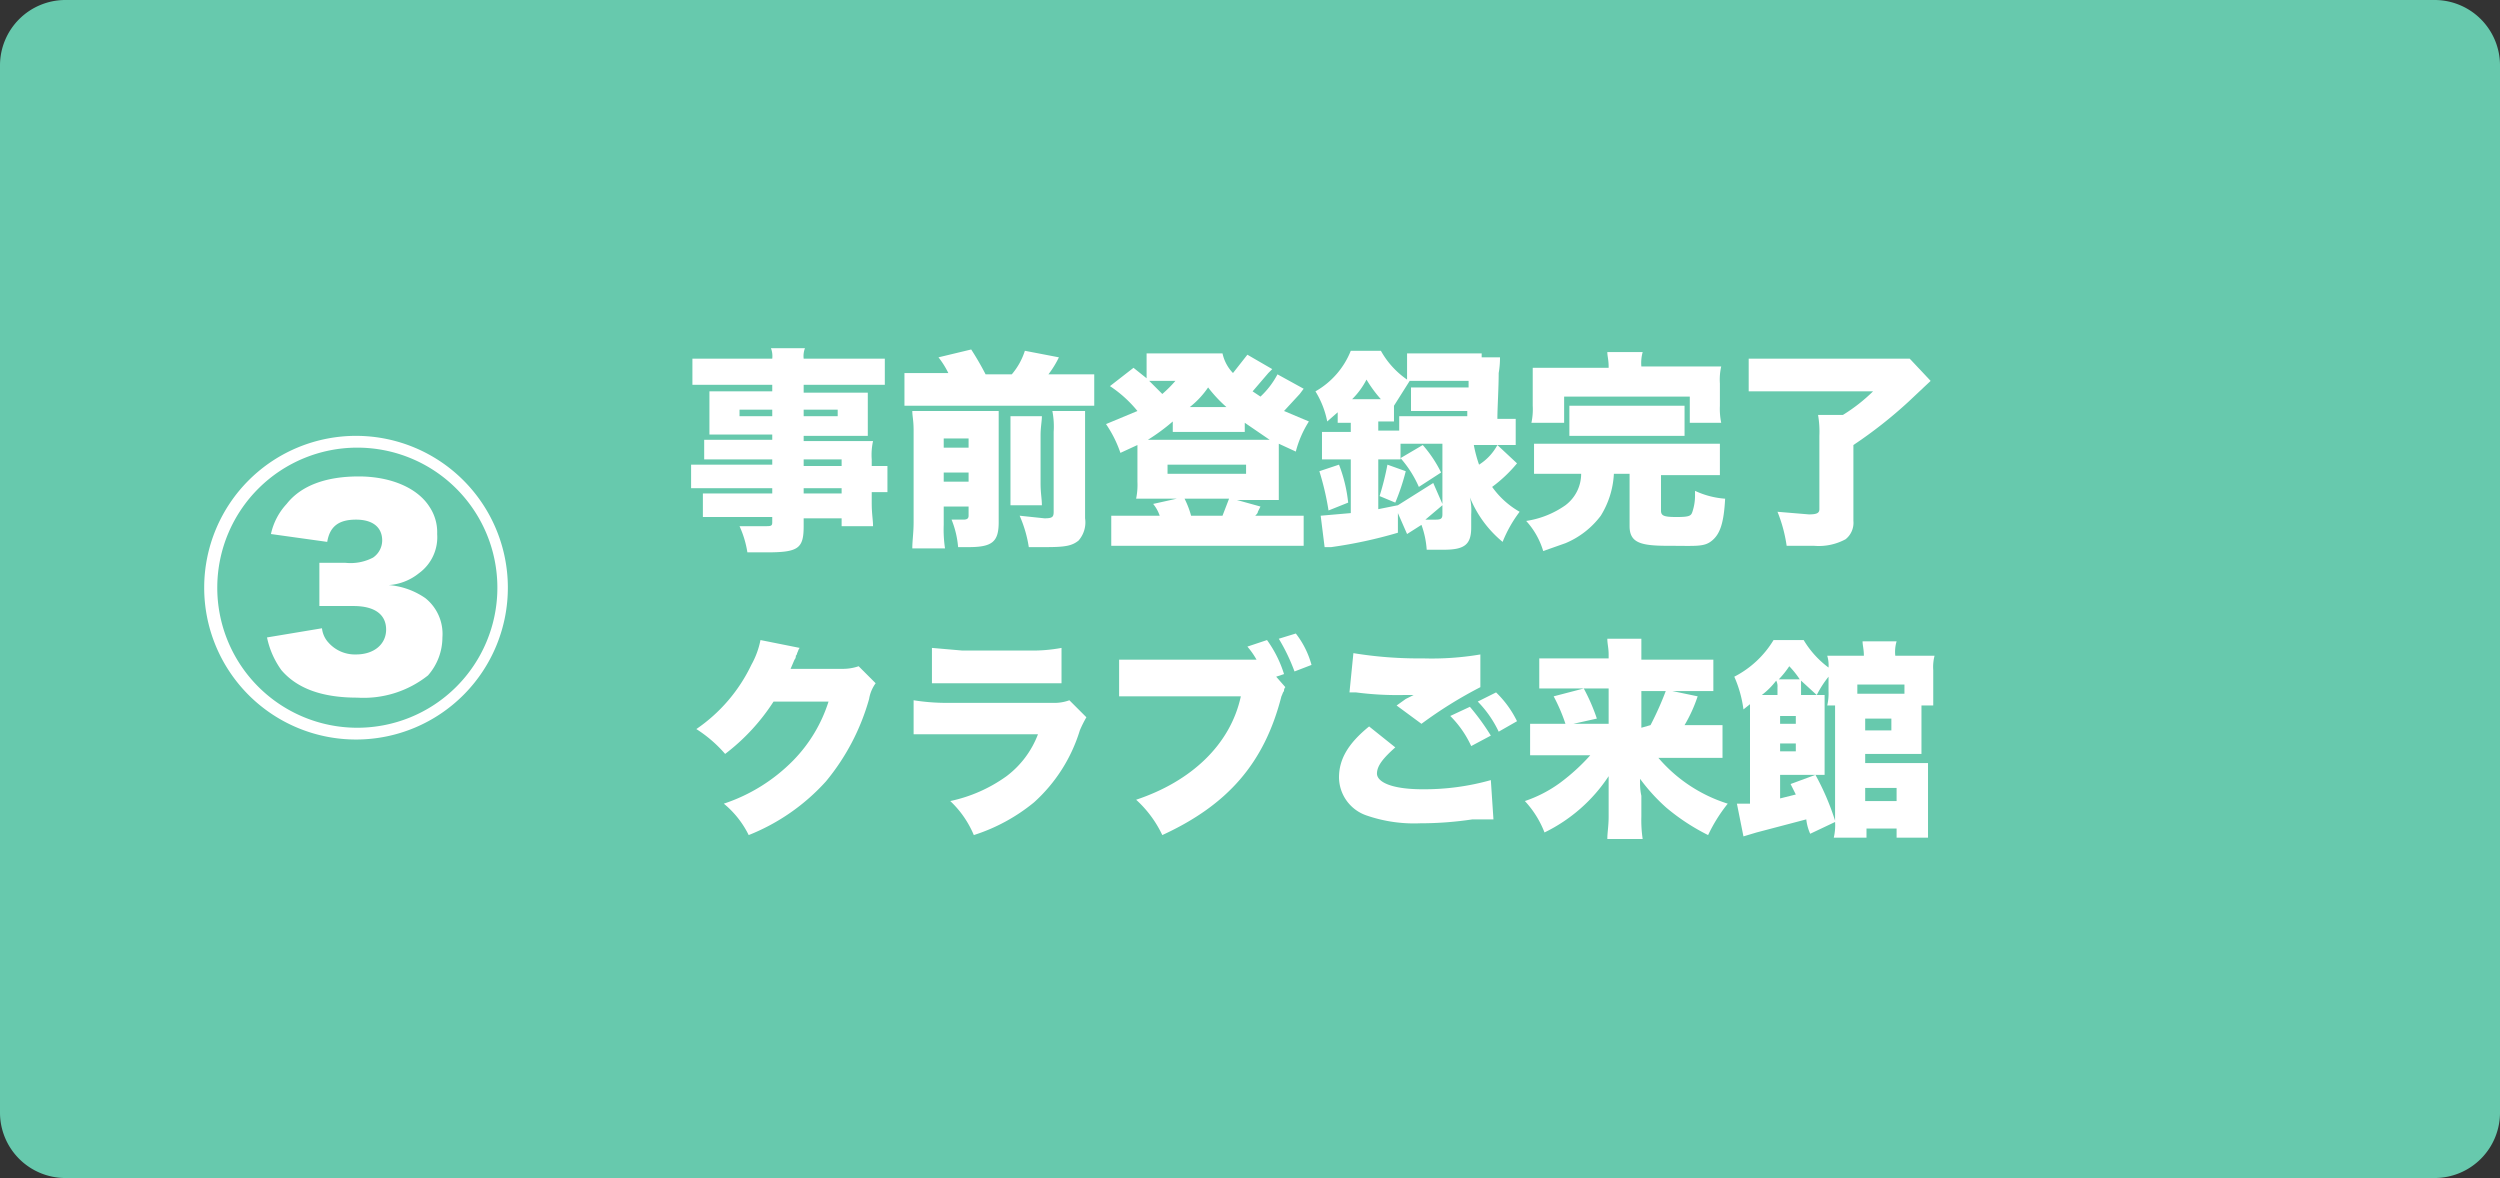 <svg xmlns="http://www.w3.org/2000/svg" viewBox="0 0 191 90">
  <rect x="0" y="0" width="191" height="90" fill="#333333" stroke="none"/>
  <title>progress3</title>
  <g>
    <path d="M5,0H186a5,5,0,0,1,5,5V85a5,5,0,0,1-5,5H5a5,5,0,0,1-5-5V5A5,5,0,0,1,5,0Z" fill="#67c9ad" fill-rule="evenodd"/>
    <path d="M38.8,44.8A11.6,11.6,0,1,1,27.3,33.3,11.6,11.6,0,0,1,38.8,44.8Zm-22.2,0A10.7,10.7,0,1,0,27.3,34.2,10.7,10.7,0,0,0,16.6,44.8Zm8,3.2a1.9,1.9,0,0,0,.5,1.1,2.7,2.7,0,0,0,2.1.9c1.4,0,2.3-.8,2.3-1.9s-.8-1.8-2.5-1.8H24.4V43h2a3.7,3.7,0,0,0,2.1-.4,1.6,1.6,0,0,0,.7-1.3c0-1-.7-1.6-2-1.6s-2,.5-2.2,1.7l-4.3-.6a4.9,4.9,0,0,1,1.2-2.3c1.1-1.4,3-2.1,5.5-2.1s4.5.9,5.4,2.3a3.5,3.5,0,0,1,.6,2.1A3.4,3.4,0,0,1,32,43.8a4.1,4.1,0,0,1-2.3.9,5.7,5.7,0,0,1,2.8,1,3.5,3.5,0,0,1,1.3,3,4.4,4.4,0,0,1-1.1,2.9,7.9,7.9,0,0,1-5.4,1.7c-2.7,0-4.6-.7-5.8-2.1a6.5,6.5,0,0,1-1.1-2.5Z" fill="#fff"/>
    <g>
      <path d="M59,35.1H53.8V33.6H59v-.4H54.2V29.9H59v-.5H52.9v-2H59a1.7,1.7,0,0,0-.1-.8h2.6a1.7,1.7,0,0,0-.1.8h6.2v2H61.4V30h4.9v3.3H61.4v.4h5.3a4.9,4.9,0,0,0-.1,1.4v.5h1.2v2H66.6v.8c0,.9.1,1.3.1,1.8H64.3v-.6H61.4v.6c0,1.7-.4,2-2.8,2H57.1a7.6,7.6,0,0,0-.6-2h1.9c.5,0,.6,0,.6-.3v-.4H53.7V37.7H59v-.4H52.8V35.5H59Zm-2.5-3.8v.5H59v-.5Zm4.9.5H64v-.5H61.4Zm2.9,3.8v-.5H61.4v.5Zm-2.9,2.1h2.9v-.4H61.4Z" fill="#fff"/>
      <path d="M72.5,28.6a6.6,6.6,0,0,0-.8-1.3l2.5-.6a21.9,21.9,0,0,1,1.1,1.9h2a5.2,5.2,0,0,0,1-1.8l2.6.5a7.4,7.4,0,0,1-.8,1.3h3.5v2.4H69.1V28.5h3.4Zm-.4,11.5a9.7,9.7,0,0,0,.1,1.8H69.7c0-.6.1-1.2.1-2v-7c0-.8-.1-1.1-.1-1.5h6.6v8.5c0,1.5-.5,1.9-2.3,1.9h-.8a7.2,7.2,0,0,0-.5-2.1h.9c.3,0,.4-.1.4-.3v-.7H72.1ZM74,34.2v-.7H72.1v.7Zm0,2.6v-.7H72.1v.7Zm5.6-5c0,.4-.1.8-.1,1.5v3.6c0,.8.1,1.2.1,1.7H77.2V31.8Zm3.3-.4v8.2a2.1,2.1,0,0,1-.5,1.7c-.5.4-1,.5-2.5.5H78.6a9.5,9.5,0,0,0-.7-2.4l1.9.2c.6,0,.7-.1.7-.5V33a6.2,6.2,0,0,0-.1-1.6Z" fill="#fff"/>
      <path d="M99.6,29.7l-.3.4-1.2,1.3,1.9.8a8,8,0,0,0-1,2.3l-1.3-.6v4.3H94.5l1.8.5-.2.4c0,.1-.1.2-.2.3h3.7v2.3H84.9V39.4h3.7a2.8,2.8,0,0,0-.5-.9l1.8-.4H86.8a5.3,5.3,0,0,0,.1-1.3V34l-1.3.6a9.1,9.1,0,0,0-1.1-2.2l2.4-1a9.3,9.3,0,0,0-2.1-1.9l1.8-1.4,1,.8V27h5.8a3.1,3.1,0,0,0,.8,1.5l1.1-1.4,1.9,1.1-.3.3-1.2,1.4.6.4a6.4,6.4,0,0,0,1.3-1.7Zm-10,2.5a15,15,0,0,1-1.9,1.4H97l-1.9-1.3V33H89.6Zm-1.1-3.1h-.7l1,1a9.4,9.4,0,0,0,1-1Zm.7,7.1h6v-.7h-6Zm4.2,3.2.5-1.3H90.5a6.9,6.9,0,0,1,.5,1.3Zm.3-8.3a10.3,10.3,0,0,1-1.4-1.5,6.7,6.7,0,0,1-1.4,1.5Z" fill="#fff"/>
      <path d="M113.2,27.3h1.4a6.8,6.8,0,0,1-.1,1.2c0,1.1-.1,2.7-.1,3.5h1.4V34h-3.2a10.2,10.2,0,0,0,.4,1.5,4,4,0,0,0,1.4-1.5l1.5,1.4a10.7,10.7,0,0,1-1.9,1.8,6.5,6.5,0,0,0,2.1,1.9,9.9,9.9,0,0,0-1.3,2.3,8.6,8.6,0,0,1-2.5-3.4,4.5,4.5,0,0,1,.1,1.3v1c0,1.3-.5,1.7-2.1,1.7H109a6.9,6.9,0,0,0-.4-1.9l-1.1.7-.7-1.6v1.5a34.9,34.9,0,0,1-5.1,1.1h-.5l-.3-2.4,2.3-.2V35.1H101V33h2.2v-.7h-1v-.8l-.8.7a6.9,6.9,0,0,0-.9-2.3,6.2,6.2,0,0,0,2.7-3.1h2.3a6.5,6.5,0,0,0,2,2.2v-2h5.7ZM101.5,39a21.1,21.1,0,0,0-.7-3l1.5-.5a11.2,11.2,0,0,1,.7,2.9Zm4-8.5a9.7,9.7,0,0,1-1.1-1.5,5.8,5.8,0,0,1-1.1,1.5Zm6.6,1.4v-.5h-4.3V29.6h4.4v-.5h-4.5l-1.2,1.9v1.2h-1.2v.7h1.6V31.8h5.2Zm-3.6,2H107v1.2h-1.7v3.8l1.5-.3,2.7-1.7.7,1.6V33.9Zm-3.1,4a21,21,0,0,0,.6-2.4l1.4.5a16.9,16.9,0,0,1-.8,2.4Zm3.3-3.9a9.6,9.6,0,0,1,1.4,2.1l-1.7,1.1A8.4,8.4,0,0,0,107,35Zm1.5,4.6-1.3,1.1h.8c.4,0,.5-.1.5-.4Z" fill="#fff"/>
      <path d="M119,36.2h-1.8V33.9h14.2v2.4h-4.5V39c0,.4.2.5,1.2.5s1.1-.1,1.2-.4a3.9,3.9,0,0,0,.2-1.3v-.3a6.5,6.5,0,0,0,2.3.6c-.1,1.9-.4,2.7-1,3.2s-1.2.4-3.3.4-3-.2-3-1.5v-4h-1.2a6.7,6.7,0,0,1-1,3.2,6.5,6.5,0,0,1-2.7,2.1l-1.7.6a5.9,5.9,0,0,0-1.3-2.3,7,7,0,0,0,3-1.2,3,3,0,0,0,1.2-2.4Zm3.9-8.2c0-.5-.1-.8-.1-1.1h2.7a3.1,3.1,0,0,0-.1,1.1h6.1a4.5,4.5,0,0,0-.1,1.3V31a5.3,5.3,0,0,0,.1,1.3h-2.4v-2h-9.6v2H117a4.9,4.9,0,0,0,.1-1.3V28.1h5.8Zm-3,3h8.8v2.3h-8.8Z" fill="#fff"/>
      <path d="M136,29.9h-2.4V27.4h12.3l1.6,1.7-1.7,1.6a34.3,34.3,0,0,1-4.2,3.3v5.8a1.6,1.6,0,0,1-.6,1.4,4.3,4.3,0,0,1-2.4.5h-2.1a11.1,11.1,0,0,0-.7-2.6l2.4.2c.6,0,.8-.1.8-.4V33.3a7.6,7.6,0,0,0-.1-1.6h1.9a13,13,0,0,0,2.3-1.8Z" fill="#fff"/>
      <path d="M61.1,49.5c-.1.1-.1.2-.2.4a.3.3,0,0,1-.1.2.4.4,0,0,1-.1.3l-.3.7h4a3.7,3.7,0,0,0,1.2-.2l1.3,1.3a2.8,2.8,0,0,0-.5,1.2,17.1,17.1,0,0,1-3.3,6.3,15.8,15.8,0,0,1-5.9,4.1,7.2,7.2,0,0,0-1.9-2.4,13.3,13.3,0,0,0,5.3-3.3,11.3,11.3,0,0,0,2.7-4.5H59.1a15.7,15.7,0,0,1-3.7,4,10,10,0,0,0-2.2-1.9,12.4,12.4,0,0,0,4.2-4.9,6.4,6.4,0,0,0,.7-1.9Z" fill="#fff"/>
      <path d="M69.8,53.5a16.1,16.1,0,0,0,2.6.2h8.1a3.3,3.3,0,0,0,1.2-.2L83,54.8a8.9,8.9,0,0,0-.5,1A12.2,12.2,0,0,1,79,61.3a13.9,13.9,0,0,1-4.6,2.5,7.6,7.6,0,0,0-1.8-2.6,11.4,11.4,0,0,0,4.3-1.9,7.2,7.2,0,0,0,2.4-3.2H69.8Zm1.4-4,2.3.2h5.1a12.1,12.1,0,0,0,2.5-.2v2.7H71.2Z" fill="#fff"/>
      <path d="M98.2,52.5a.4.4,0,0,0-.1.3c-.1.1-.1.2-.2.4-1.3,5.1-4.1,8.3-9.1,10.6a8.6,8.6,0,0,0-2-2.7c4.2-1.4,7.2-4.2,8-7.9H85.5V50.4H96a6.1,6.1,0,0,0-.7-1l1.5-.5a9,9,0,0,1,1.3,2.6l-.6.2Zm.8-4.1a6.8,6.8,0,0,1,1.2,2.4l-1.3.5a14.5,14.5,0,0,0-1.2-2.5Z" fill="#fff"/>
      <path d="M106.6,57.1c-.9.8-1.4,1.4-1.4,2s1,1.2,3.5,1.2a18.7,18.7,0,0,0,5.2-.7l.2,3h-1.6a26.9,26.9,0,0,1-4,.3,11.1,11.1,0,0,1-4.1-.6,3.1,3.1,0,0,1-2.1-2.9c0-1.4.7-2.6,2.3-3.9Zm-3.2-7.2a30.7,30.7,0,0,0,5.3.4,22.2,22.2,0,0,0,4.4-.3v2.5a32.6,32.6,0,0,0-4.5,2.8l-1.9-1.4.7-.5.6-.3h-.8a24.3,24.3,0,0,1-3.6-.2h-.5Zm8.9,4.1a17.7,17.7,0,0,1,1.6,2.2l-1.5.8a7.9,7.9,0,0,0-1.6-2.3Zm2-1.1a7.8,7.8,0,0,1,1.6,2.2l-1.4.8a8.4,8.4,0,0,0-1.6-2.3Z" fill="#fff"/>
      <path d="M126.1,55.4a23.8,23.8,0,0,0,1.2-2.7l2.4.5a11.2,11.2,0,0,1-1,2.2h2.9v2.5h-4.9a11.5,11.5,0,0,0,5.3,3.5,12,12,0,0,0-1.5,2.4,16.1,16.1,0,0,1-3.2-2.1,14.2,14.2,0,0,1-2-2.2v.4a4.4,4.4,0,0,0,.1.9v1.6a9.7,9.7,0,0,0,.1,1.7h-2.7c0-.5.1-1,.1-1.7V59.3a12.3,12.3,0,0,1-4.9,4.3,7.5,7.5,0,0,0-1.5-2.4,9.9,9.9,0,0,0,2.7-1.4,15.5,15.5,0,0,0,2.3-2.1h-4.6V55.3h2.7a13.3,13.3,0,0,0-.9-2.1l2.3-.6a14.6,14.6,0,0,1,1,2.3l-1.8.4h2.7V52.6h-5.3V50.3h5.3V50c0-.5-.1-.8-.1-1.2h2.6v1.6h5.5v2.4h-5.5v2.8Z" fill="#fff"/>
      <path d="M133.7,54.1v-.3l-.5.4a9.1,9.1,0,0,0-.7-2.5,7.5,7.5,0,0,0,3-2.8h2.3a7.2,7.2,0,0,0,1.9,2.1,2.5,2.5,0,0,0-.1-.9h2.8c0-.5-.1-.8-.1-1.1h2.6a2.8,2.8,0,0,0-.1,1.1h3a3.4,3.4,0,0,0-.1,1.1v2.7h-.9v3.7h-4.3v.7h4.8v5.7h-2.4v-.7h-2.3V64h-2.5a4.1,4.1,0,0,0,.1-1.2l-1.9.9a3.6,3.6,0,0,1-.3-1.1l-3.8,1-1,.3-.5-2.5h1Zm2.1-1.6a.9.9,0,0,0-.1-.5,5.7,5.7,0,0,1-1.1,1.1h1.2Zm1.7-.6a7,7,0,0,0-.8-1,7,7,0,0,1-.8,1Zm2.2-.2a8,8,0,0,0-.9,1.4h.6v6.1H136v1.8l1.2-.3-.4-.8,1.9-.7a19.3,19.3,0,0,1,1.5,3.5V53.9h-.6a4.1,4.1,0,0,0,.1-1.1Zm-2.5,3.6v-.6H136v.6ZM136,57.4h1.2v-.6H136Zm2.2-4.3h.6L137.6,52v1.1Zm7.3-.8h-3.6V53h3.6Zm-3,3.5h2v-.9h-2Zm0,5.4h2.4v-1h-2.4Z" fill="#fff"/>
    </g>
  </g>
</svg>
